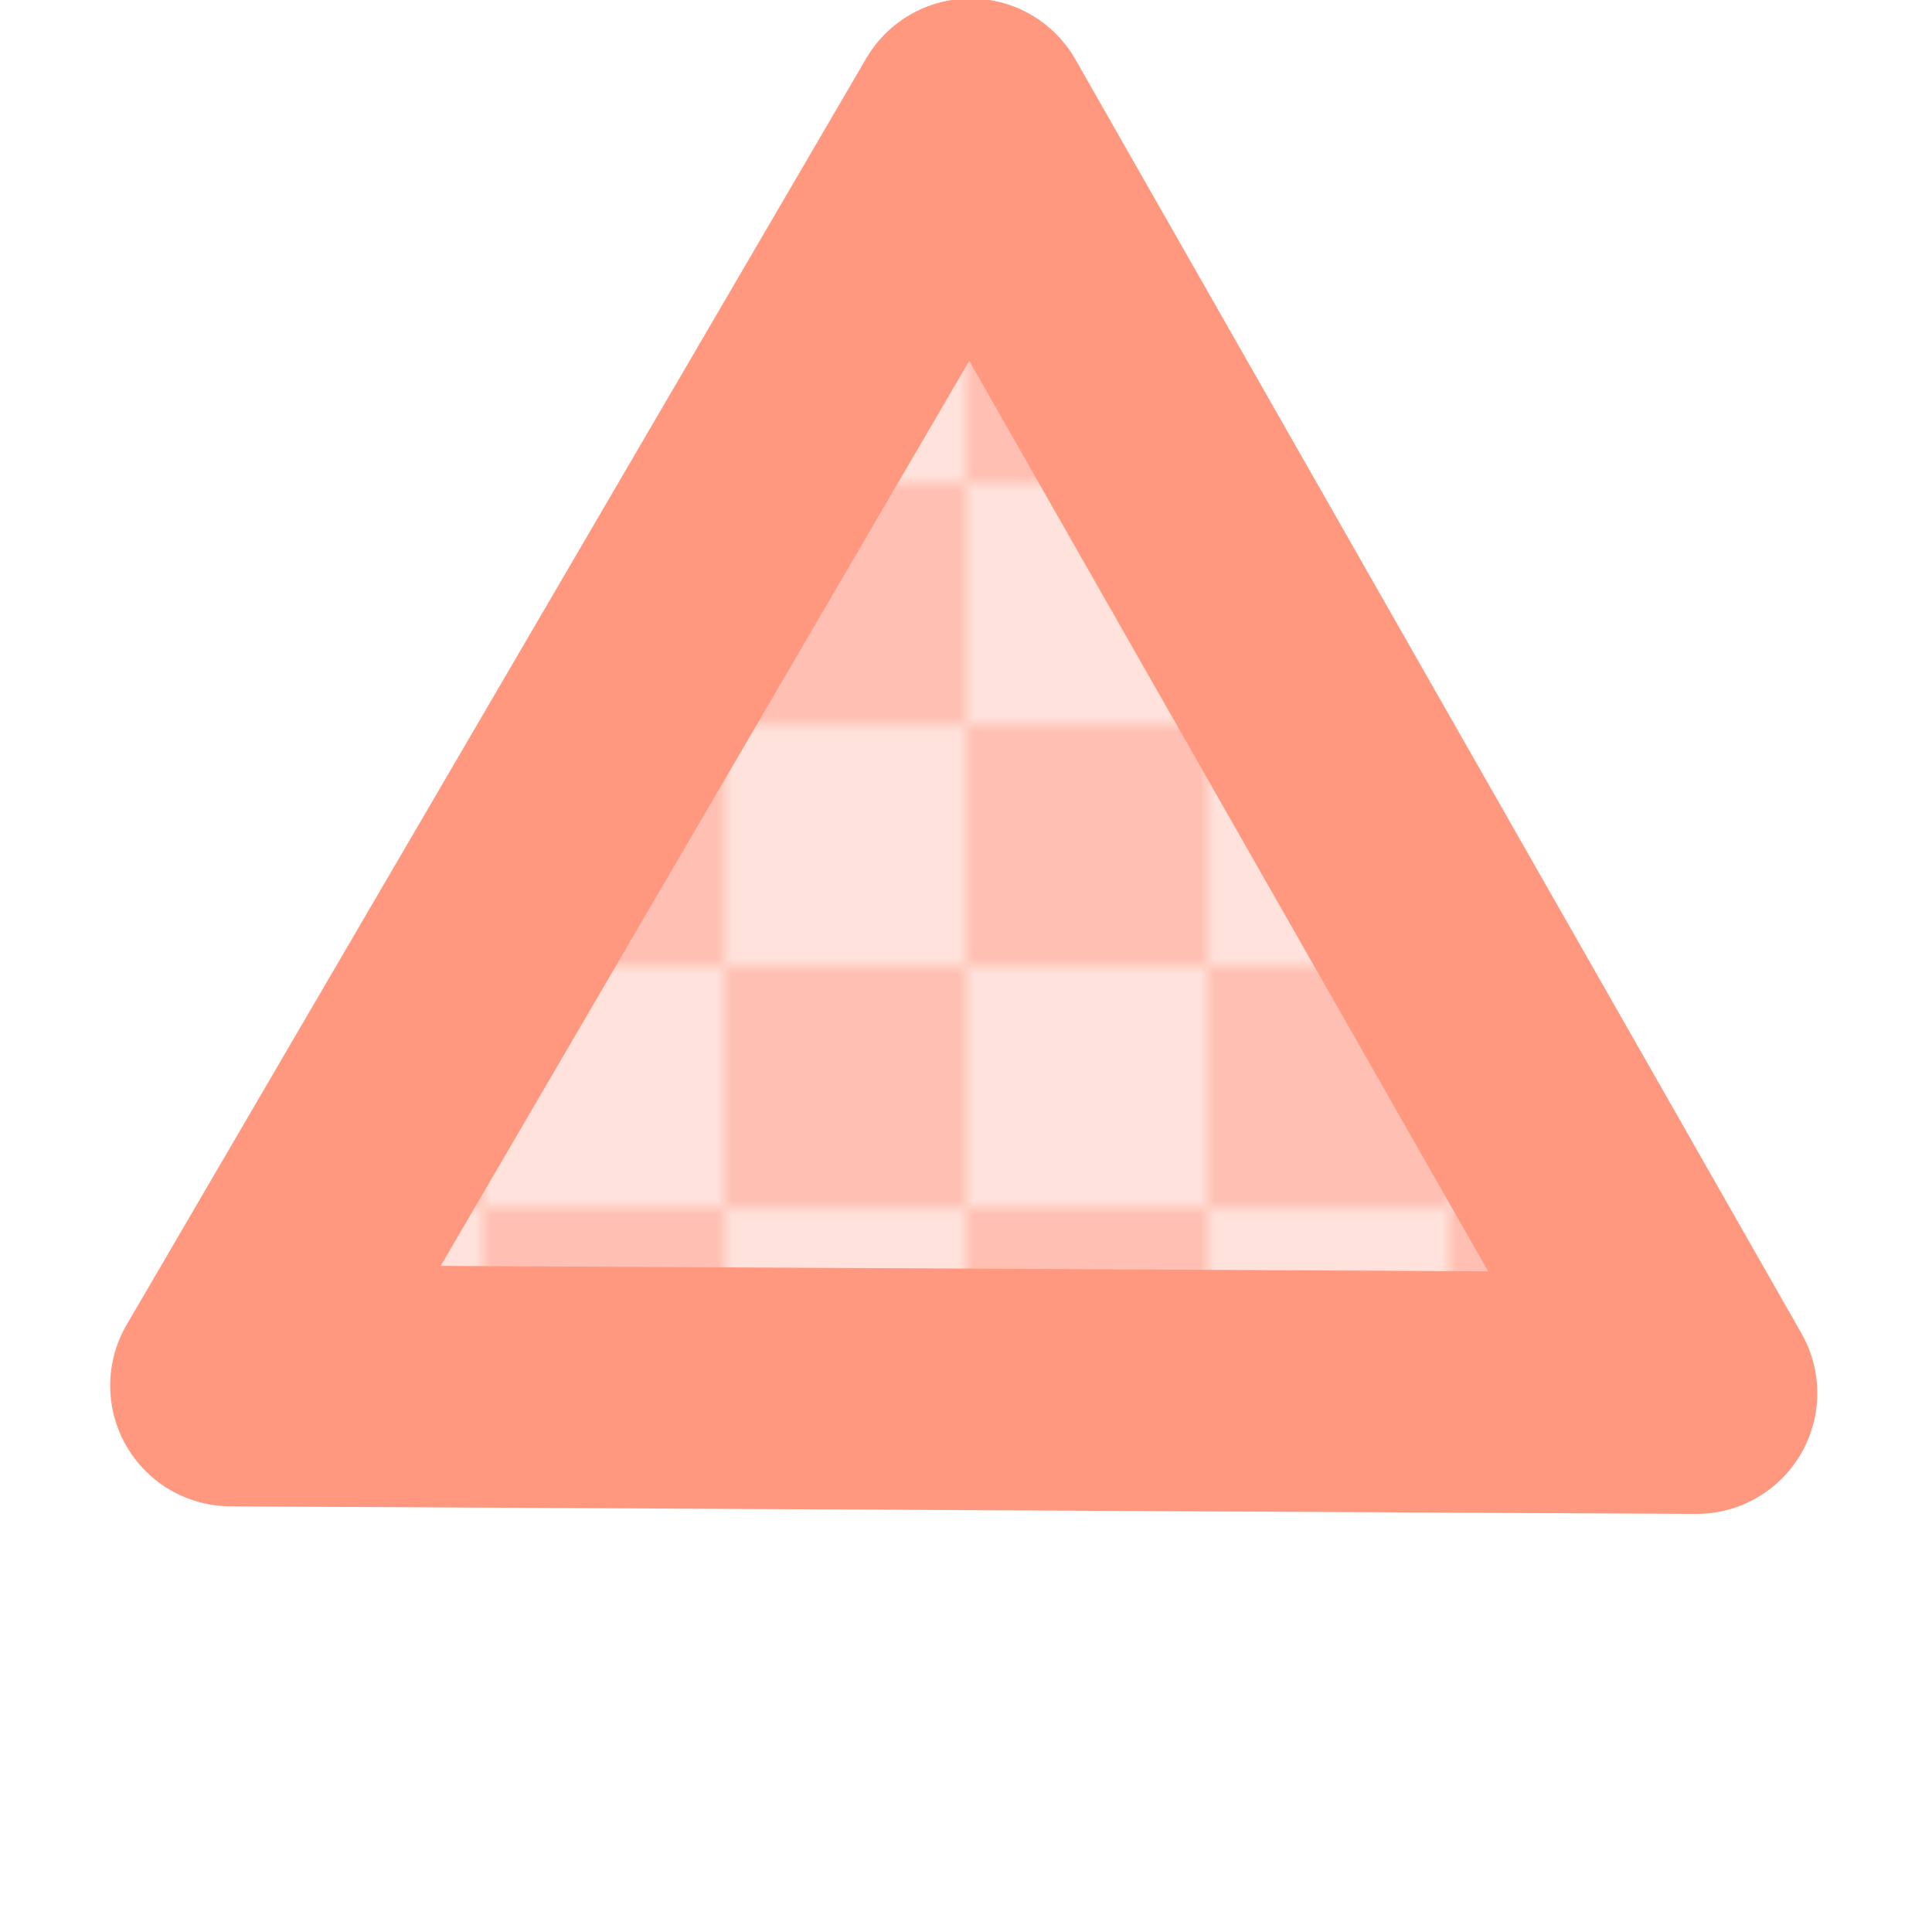 <?xml version="1.0" encoding="utf-8"?>
<!-- Generator: Adobe Illustrator 23.0.2, SVG Export Plug-In . SVG Version: 6.00 Build 0)  -->
<svg version="1.1"
	 id="svg915" xmlns:cc="http://creativecommons.org/ns#" xmlns:dc="http://purl.org/dc/elements/1.1/" xmlns:inkscape="http://www.inkscape.org/namespaces/inkscape" xmlns:osb="http://www.openswatchbook.org/uri/2009/osb" xmlns:rdf="http://www.w3.org/1999/02/22-rdf-syntax-ns#" xmlns:sodipodi="http://sodipodi.sourceforge.net/DTD/sodipodi-0.dtd" xmlns:svg="http://www.w3.org/2000/svg"
	 xmlns="http://www.w3.org/2000/svg" xmlns:xlink="http://www.w3.org/1999/xlink" x="0px" y="0px" viewBox="0 0 128 128"
	 style="enable-background:new 0 0 128 128;" xml:space="preserve">
<style type="text/css">
	.st0{fill:none;}
	.st1{fill:#FFE2DB;}
	.st2{fill:#FFC0B3;}
	.st3{fill:none;stroke:#C70101;stroke-width:0.265;stroke-opacity:0;}
	.st4{fill:url(#pattern5041);stroke:#FF987F;stroke-width:16;stroke-linecap:round;stroke-linejoin:round;}
</style>
<pattern  y="128" width="32" height="32" patternUnits="userSpaceOnUse" id="pattern5041" viewBox="0 -32 32 32" style="overflow:visible;">
	<g>
		<rect y="-32" class="st0" width="32" height="32"/>
		<rect id="rect5013_3_" y="-32" class="st1" width="16" height="16"/>
		<rect id="rect5035_3_" x="16" y="-32" class="st2" width="16" height="16"/>
		<rect id="rect5037_3_" y="-16" class="st2" width="16" height="16"/>
		<rect id="rect5039_3_" x="16" y="-16" class="st1" width="16" height="16"/>
	</g>
</pattern>
<defs>
	
	
		<inkscape:path-effect  apply_no_weight="true" apply_with_weight="true" effect="bspline" helper_size="0" id="path-effect3328" is_visible="true" only_selected="false" steps="2" weight="33.333">
		</inkscape:path-effect>
	
		<inkscape:path-effect  apply_no_weight="true" apply_with_weight="true" effect="bspline" helper_size="0" id="path-effect3322" is_visible="true" only_selected="false" steps="2" weight="33.333">
		</inkscape:path-effect>
</defs>
<sodipodi:namedview  bordercolor="#666666" borderopacity="1.0" gridtolerance="40" guidetolerance="11" id="base" inkscape:current-layer="layer1" inkscape:cx="82.567344" inkscape:cy="93.129872" inkscape:document-units="px" inkscape:measure-end="64,64" inkscape:measure-start="29.3449,43.8406" inkscape:pagecheckerboard="true" inkscape:pageopacity="0.0" inkscape:pageshadow="2" inkscape:window-height="1035" inkscape:window-maximized="0" inkscape:window-width="1929" inkscape:window-x="1" inkscape:window-y="3" inkscape:zoom="2.8284271" pagecolor="#ffffff" showgrid="true" showguides="true" units="px">
	<inkscape:grid  id="grid1466" spacingx="16.933" spacingy="16.933" type="xygrid"></inkscape:grid>
</sodipodi:namedview>
<g id="layer2" transform="translate(0,263.133)" inkscape:groupmode="layer" inkscape:label="grid">
</g>
<path id="path3334" inkscape:connector-curvature="0" class="st3" d="M0.5,36.8v55.3"/>
<path id="path2198" inkscape:flatsided="true" inkscape:randomized="0" inkscape:rounded="0" inkscape:transform-center-x="0.037812624" inkscape:transform-center-y="-3.677184" sodipodi:arg1="0.52869488" sodipodi:arg2="1.5758924" sodipodi:cx="16.933332" sodipodi:cy="280.06665" sodipodi:r1="14.839917" sodipodi:r2="7.4199586" sodipodi:sides="3" sodipodi:type="star" class="st4" d="
	M112.4,92.3l-97.1-0.5l49-83.9L112.4,92.3z"/>
</svg>
